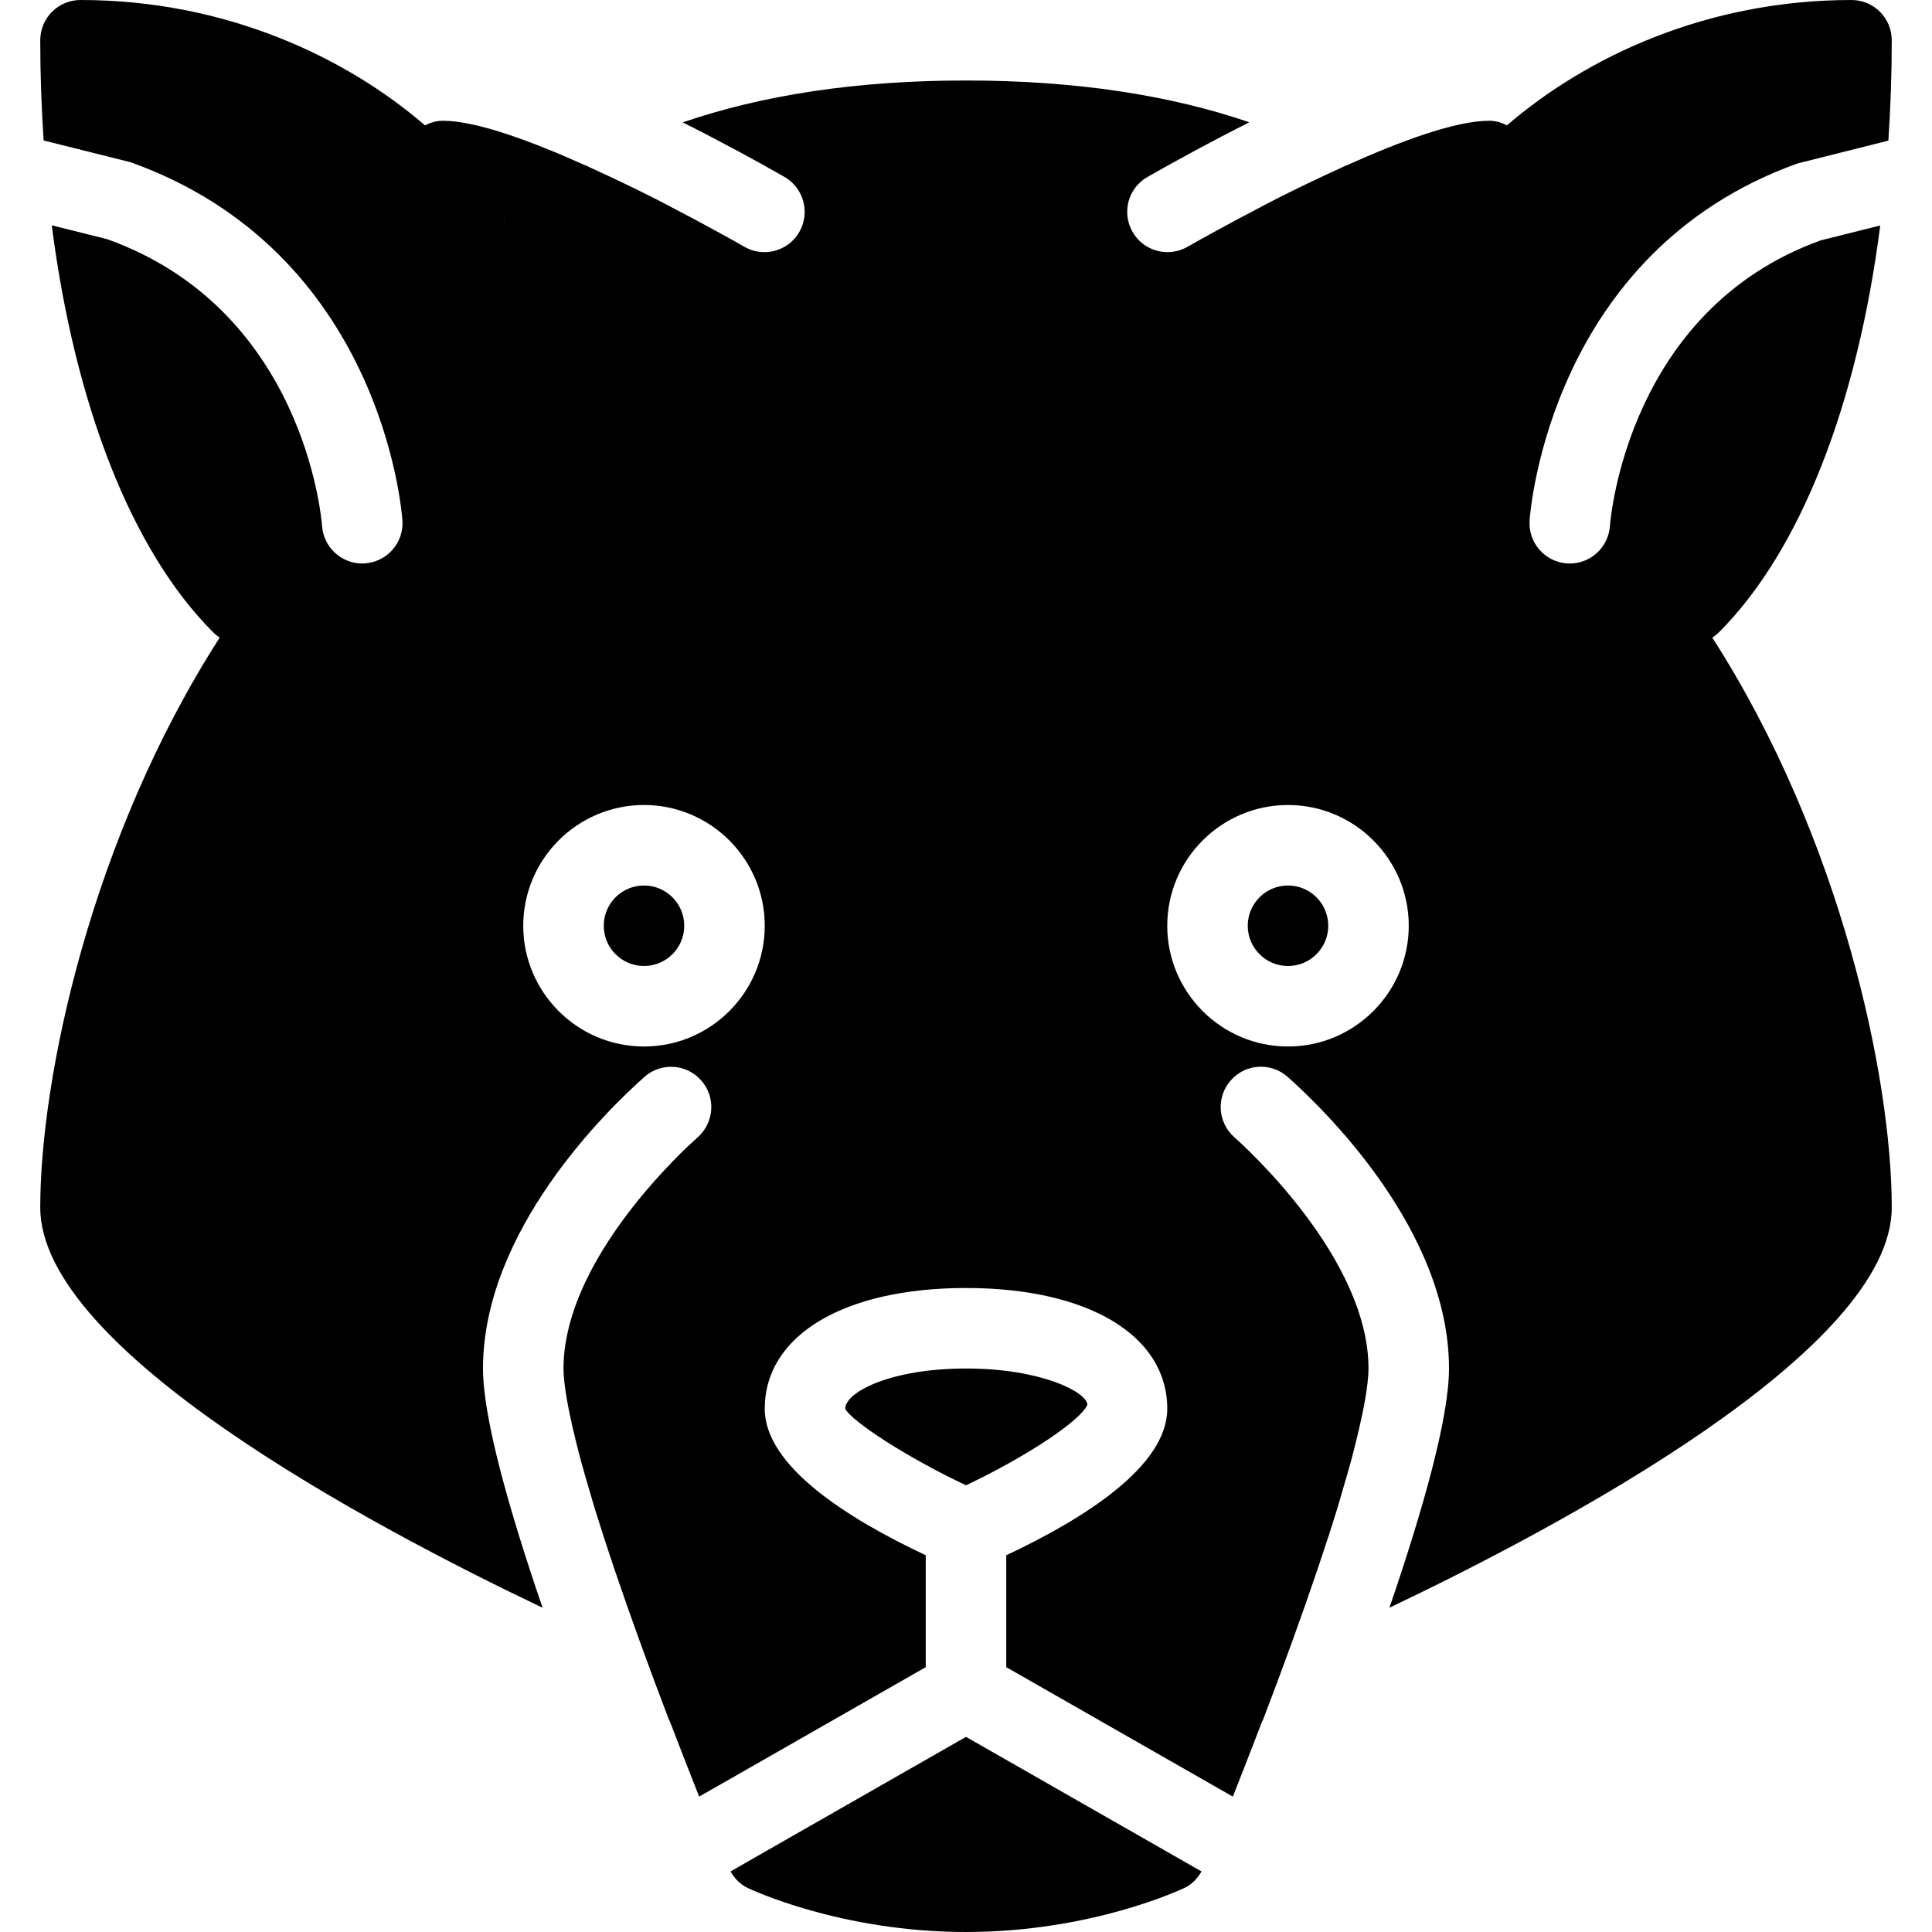 <?xml version="1.0" encoding="iso-8859-1"?>
<!-- Generator: Adobe Illustrator 19.0.0, SVG Export Plug-In . SVG Version: 6.00 Build 0)  -->
<svg version="1.1" id="Layer_1" xmlns="http://www.w3.org/2000/svg" xmlns:xlink="http://www.w3.org/1999/xlink" x="0px" y="0px"
	 viewBox="0 0 24 24" style="enable-background:new 0 0 24 24;" xml:space="preserve">
<g>
	<g>
		<path d="M13.508,17.45C13.5,17.291,12.93,17,12,17s-1.5,0.291-1.5,0.5c0.077,0.155,0.768,0.606,1.5,0.951
			C12.732,18.105,13.424,17.651,13.508,17.45z M13.934,22.681L12,21.576l-2.571,1.469l0,0l-0.354,0.203
			c0.05,0.086,0.119,0.16,0.209,0.203C9.33,23.473,10.446,24,12,24s2.67-0.527,2.717-0.549c0.09-0.043,0.159-0.117,0.209-0.203
			L13.934,22.681L13.934,22.681z M21.354,7.854c1.013-1.014,1.717-2.826,2.003-5.053l-0.736,0.184
			c-2.393,0.86-2.614,3.442-2.622,3.551C19.979,6.799,19.76,7,19.5,7c-0.012,0-0.023,0-0.036-0.001
			c-0.274-0.02-0.481-0.258-0.463-0.533c0.01-0.136,0.266-3.338,3.33-4.436l1.127-0.283C23.485,1.34,23.5,0.925,23.5,0.5
			C23.5,0.224,23.276,0,23,0c-1.809,0-3.303,0.715-4.28,1.557C18.653,1.523,18.58,1.5,18.5,1.5c-0.42,0-1.102,0.253-1.776,0.556
			c-0.001,0-0.002-0.001-0.002-0.001c-0.023,0.01-0.051,0.025-0.074,0.035c-0.271,0.124-0.537,0.251-0.784,0.376
			c-0.073,0.037-0.148,0.077-0.222,0.116c-0.392,0.205-0.71,0.381-0.862,0.468c-0.01,0.006-0.019,0.01-0.029,0.016
			c-0.078,0.045-0.163,0.066-0.248,0.066c-0.173,0-0.342-0.09-0.434-0.252c-0.138-0.24-0.055-0.545,0.186-0.682
			c0.349-0.199,0.792-0.441,1.265-0.679C14.537,1.183,13.369,1,12,1c-1.365,0-2.531,0.182-3.519,0.52
			c0.472,0.237,0.915,0.478,1.263,0.677C9.984,2.335,10.067,2.64,9.93,2.88C9.838,3.042,9.669,3.132,9.496,3.132
			c-0.085,0-0.17-0.021-0.248-0.066C9.102,2.982,8.754,2.789,8.331,2.568C8.27,2.537,8.209,2.505,8.15,2.474
			C7.898,2.346,7.625,2.215,7.348,2.089C7.326,2.079,7.301,2.065,7.28,2.056c-0.001,0-0.002,0.001-0.002,0.001
			C6.604,1.754,5.92,1.5,5.5,1.5c-0.08,0-0.154,0.023-0.221,0.057C4.303,0.715,2.809,0,1,0C0.724,0,0.5,0.224,0.5,0.5
			c0,0.425,0.015,0.84,0.042,1.245l1.079,0.27c3.112,1.112,3.368,4.314,3.378,4.45C5.018,6.74,4.811,6.978,4.536,6.998
			C4.523,6.999,4.512,7,4.5,7C4.24,7,4.021,6.799,4.001,6.536c-0.008-0.109-0.229-2.691-2.67-3.565L0.643,2.799
			c0.286,2.227,0.99,4.04,2.003,5.054C2.672,7.879,2.7,7.902,2.729,7.921C1.129,10.411,0.5,13.395,0.5,15
			c0,1.772,4.1,3.953,6.24,4.972C6.329,18.771,6,17.621,6,17c0-1.708,1.534-3.204,2.004-3.621c0.205-0.184,0.522-0.166,0.706,0.042
			c0.184,0.207,0.164,0.522-0.042,0.706c-0.021,0.019-0.063,0.057-0.121,0.111C8.146,14.62,7,15.816,7,17
			c0,0.104,0.017,0.24,0.043,0.39c0.009,0.057,0.023,0.119,0.035,0.181c0.021,0.1,0.044,0.206,0.073,0.32
			c0.02,0.08,0.039,0.158,0.062,0.243c0.035,0.129,0.075,0.266,0.117,0.407c0.021,0.069,0.038,0.134,0.06,0.205
			c0.069,0.223,0.146,0.459,0.228,0.703c0.004,0.012,0.008,0.024,0.012,0.036c0.202,0.597,0.436,1.24,0.683,1.886l0.008,0.012
			c0.131,0.341,0.257,0.665,0.364,0.935l0.188-0.107l0,0L11.5,20.71v-1.39c-0.973-0.458-2-1.107-2-1.82c0-0.911,0.981-1.5,2.5-1.5
			s2.5,0.589,2.5,1.5c0,0.713-1.027,1.363-2,1.82v1.39l2.627,1.501l0,0l0.188,0.107c0.107-0.27,0.233-0.594,0.364-0.935l0.008-0.012
			c0.247-0.645,0.481-1.289,0.683-1.886c0.004-0.012,0.008-0.024,0.012-0.036c0.082-0.243,0.159-0.479,0.228-0.703
			c0.022-0.071,0.04-0.136,0.06-0.205c0.042-0.141,0.082-0.278,0.117-0.407c0.023-0.085,0.042-0.163,0.062-0.243
			c0.028-0.114,0.052-0.22,0.073-0.32c0.013-0.062,0.026-0.125,0.035-0.181C16.983,17.24,17,17.104,17,17
			c0-1.353-1.497-2.722-1.668-2.874c-0.206-0.183-0.226-0.499-0.042-0.706c0.183-0.208,0.501-0.226,0.706-0.042
			C16.466,13.796,18,15.292,18,17c0,0.621-0.329,1.771-0.74,2.972c2.14-1.019,6.24-3.2,6.24-4.972c0-1.605-0.629-4.589-2.229-7.079
			C21.3,7.902,21.328,7.879,21.354,7.854z M6.269,2.72C6.268,2.718,6.266,2.715,6.265,2.713c0.003,0.001,0.006,0.002,0.009,0.004
			L6.269,2.72z M8,13c-0.827,0-1.5-0.673-1.5-1.5S7.173,10,8,10s1.5,0.673,1.5,1.5S8.827,13,8,13z M16,13
			c-0.827,0-1.5-0.673-1.5-1.5S15.173,10,16,10s1.5,0.673,1.5,1.5S16.827,13,16,13z M17.73,2.72l-0.004-0.003
			c0.003-0.001,0.006-0.002,0.008-0.003C17.733,2.716,17.731,2.718,17.73,2.72z M16,11c-0.276,0-0.5,0.224-0.5,0.5S15.724,12,16,12
			c0.276,0,0.5-0.224,0.5-0.5S16.276,11,16,11z M8,11c-0.276,0-0.5,0.224-0.5,0.5S7.724,12,8,12s0.5-0.224,0.5-0.5S8.276,11,8,11z"
			/>
	</g>
</g>
</svg>
